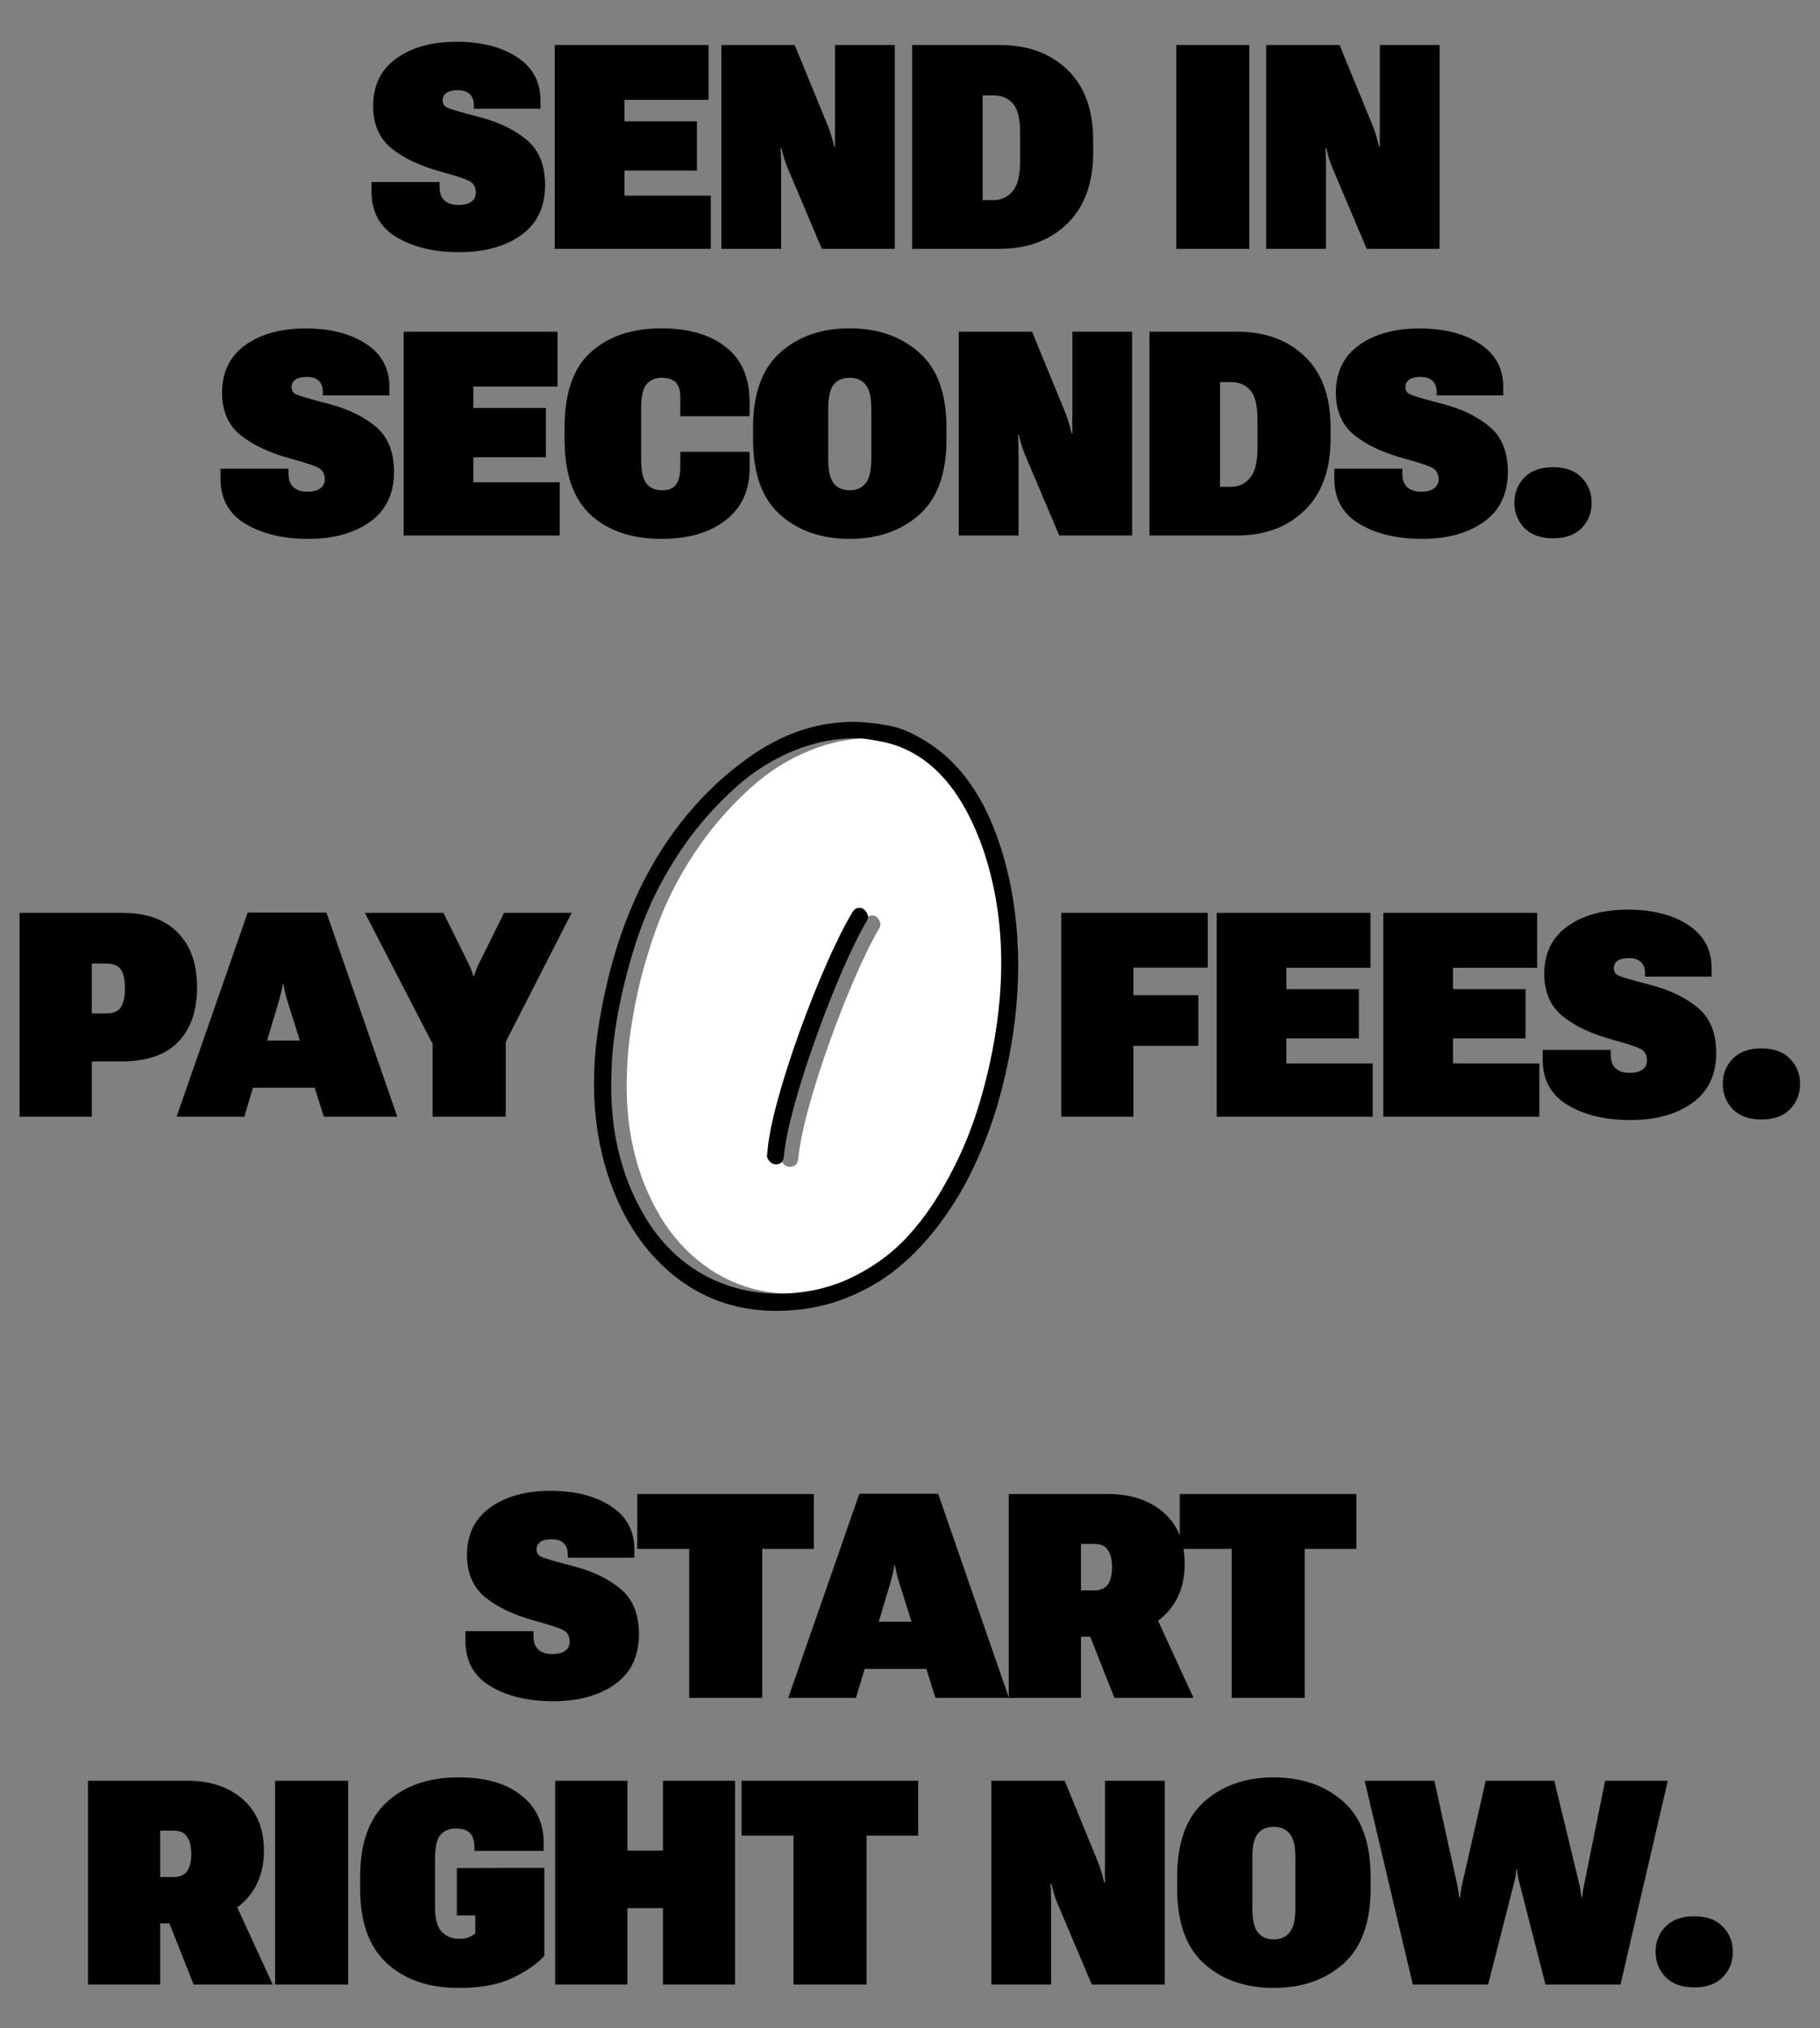 <svg width="254" height="283" viewBox="0 0 254 283" fill="none" xmlns="http://www.w3.org/2000/svg">
<rect x="0" y="0" width="254" height="283" fill="#808080" stroke="none"/>
<path d="M51.855 26.768V25.4H61.348V26.064C61.348 26.924 61.575 27.562 62.031 27.979C62.5 28.395 63.151 28.604 63.984 28.604C64.753 28.604 65.345 28.454 65.762 28.154C66.191 27.855 66.406 27.432 66.406 26.885C66.406 26.234 66.191 25.745 65.762 25.42C65.345 25.094 63.958 24.613 61.602 23.975C58.62 23.154 56.289 22.054 54.609 20.674C52.93 19.294 52.083 17.34 52.07 14.815C52.07 11.924 53.151 9.704 55.312 8.154C57.474 6.605 60.28 5.83 63.73 5.83C67.194 5.83 70.007 6.546 72.168 7.979C74.342 9.398 75.43 11.403 75.43 13.994V15.166H66.133V14.639C66.133 14.001 65.944 13.499 65.566 13.135C65.189 12.77 64.635 12.588 63.906 12.588C63.164 12.588 62.624 12.718 62.285 12.979C61.947 13.226 61.777 13.565 61.777 13.994C61.777 14.476 61.992 14.821 62.422 15.029C62.865 15.238 64.362 15.674 66.914 16.338C69.648 17.054 71.856 18.122 73.535 19.541C75.215 20.947 76.061 23.037 76.074 25.811C76.074 28.884 74.961 31.214 72.734 32.803C70.508 34.391 67.63 35.185 64.102 35.185C60.599 35.185 57.682 34.489 55.352 33.096C53.021 31.703 51.855 29.593 51.855 26.768ZM77.418 34.717V6.279H98.883V13.935H87.144V16.924H97.262V23.799H87.144V27.295H99.195V34.717H77.418ZM100.676 34.717V6.279H110.91L115.637 17.803C115.793 18.219 115.936 18.649 116.066 19.092C116.197 19.535 116.314 19.984 116.418 20.439H116.555C116.529 19.971 116.516 19.541 116.516 19.15C116.529 18.747 116.535 18.311 116.535 17.842V6.279H124.875V34.717H114.699L109.836 23.232C109.68 22.829 109.536 22.419 109.406 22.002C109.289 21.585 109.178 21.149 109.074 20.693H108.937C108.977 21.162 108.996 21.572 108.996 21.924C109.009 22.275 109.016 22.686 109.016 23.154V34.717H100.676ZM127.293 34.717V6.279H139.5C143.432 6.279 146.59 7.432 148.973 9.736C151.368 12.041 152.566 15.335 152.566 19.619V21.26C152.566 25.531 151.362 28.844 148.953 31.201C146.544 33.545 143.393 34.717 139.5 34.717H127.293ZM137.137 27.92H138.66C139.754 27.92 140.646 27.503 141.336 26.67C142.026 25.837 142.371 24.424 142.371 22.432V18.604C142.371 16.585 142.033 15.199 141.355 14.443C140.678 13.688 139.78 13.31 138.66 13.31H137.137V27.92ZM164.16 34.717V6.279H174.355V34.717H164.16ZM176.715 34.717V6.279H186.949L191.676 17.803C191.832 18.219 191.975 18.649 192.105 19.092C192.236 19.535 192.353 19.984 192.457 20.439H192.594C192.568 19.971 192.555 19.541 192.555 19.15C192.568 18.747 192.574 18.311 192.574 17.842V6.279H200.914V34.717H190.738L185.875 23.232C185.719 22.829 185.576 22.419 185.445 22.002C185.328 21.585 185.217 21.149 185.113 20.693H184.977C185.016 21.162 185.035 21.572 185.035 21.924C185.048 22.275 185.055 22.686 185.055 23.154V34.717H176.715ZM30.773 66.768V65.4H40.266V66.064C40.266 66.924 40.493 67.562 40.949 67.978C41.418 68.395 42.069 68.603 42.902 68.603C43.671 68.603 44.263 68.454 44.68 68.154C45.109 67.855 45.324 67.432 45.324 66.885C45.324 66.234 45.109 65.745 44.68 65.42C44.263 65.094 42.876 64.613 40.52 63.975C37.538 63.154 35.207 62.054 33.527 60.674C31.848 59.294 31.001 57.34 30.988 54.815C30.988 51.924 32.069 49.704 34.23 48.154C36.392 46.605 39.198 45.83 42.648 45.83C46.112 45.83 48.925 46.546 51.086 47.978C53.26 49.398 54.348 51.403 54.348 53.994V55.166H45.051V54.639C45.051 54.001 44.862 53.499 44.484 53.135C44.107 52.77 43.553 52.588 42.824 52.588C42.082 52.588 41.542 52.718 41.203 52.978C40.865 53.226 40.695 53.565 40.695 53.994C40.695 54.476 40.91 54.821 41.34 55.029C41.782 55.238 43.28 55.674 45.832 56.338C48.566 57.054 50.773 58.122 52.453 59.541C54.133 60.947 54.979 63.037 54.992 65.811C54.992 68.883 53.879 71.214 51.652 72.803C49.426 74.391 46.548 75.186 43.02 75.186C39.517 75.186 36.6 74.489 34.27 73.096C31.939 71.703 30.773 69.593 30.773 66.768ZM56.336 74.717V46.279H77.801V53.935H66.062V56.924H76.18V63.799H66.062V67.295H78.113V74.717H56.336ZM78.793 61.318V59.678C78.793 54.821 80.023 51.299 82.484 49.111C84.945 46.911 88.22 45.81 92.309 45.81C96.072 45.81 99.06 46.676 101.273 48.408C103.5 50.127 104.613 52.699 104.613 56.123V58.076H94.945V55.361C94.945 54.437 94.731 53.766 94.301 53.35C93.871 52.92 93.233 52.705 92.387 52.705C91.475 52.705 90.759 53.005 90.238 53.603C89.731 54.19 89.477 55.296 89.477 56.924V64.092C89.477 65.68 89.717 66.8 90.199 67.451C90.694 68.089 91.449 68.408 92.465 68.408C93.311 68.408 93.936 68.148 94.34 67.627C94.743 67.093 94.945 66.253 94.945 65.107V63.037H104.613V65.303C104.626 68.402 103.52 70.824 101.293 72.568C99.066 74.313 96.072 75.186 92.309 75.186C88.168 75.186 84.88 74.072 82.445 71.846C80.01 69.606 78.793 66.097 78.793 61.318ZM105.098 61.318V59.678C105.098 54.925 106.361 51.429 108.887 49.19C111.413 46.937 114.642 45.81 118.574 45.81C122.507 45.81 125.742 46.937 128.281 49.19C130.82 51.429 132.09 54.925 132.09 59.678V61.318C132.09 66.071 130.82 69.574 128.281 71.826C125.742 74.066 122.507 75.186 118.574 75.186C114.642 75.186 111.413 74.066 108.887 71.826C106.361 69.574 105.098 66.071 105.098 61.318ZM115.586 63.994C115.586 65.635 115.84 66.781 116.348 67.432C116.868 68.083 117.611 68.408 118.574 68.408C119.538 68.408 120.28 68.083 120.801 67.432C121.335 66.781 121.602 65.635 121.602 63.994V57.041C121.602 55.413 121.335 54.287 120.801 53.662C120.28 53.024 119.538 52.705 118.574 52.705C117.611 52.705 116.868 53.024 116.348 53.662C115.84 54.287 115.586 55.413 115.586 57.041V63.994ZM133.805 74.717V46.279H144.039L148.766 57.803C148.922 58.219 149.065 58.649 149.195 59.092C149.326 59.535 149.443 59.984 149.547 60.44H149.684C149.658 59.971 149.645 59.541 149.645 59.15C149.658 58.747 149.664 58.31 149.664 57.842V46.279H158.004V74.717H147.828L142.965 63.232C142.809 62.829 142.665 62.419 142.535 62.002C142.418 61.585 142.307 61.149 142.203 60.693H142.066C142.105 61.162 142.125 61.572 142.125 61.924C142.138 62.275 142.145 62.685 142.145 63.154V74.717H133.805ZM160.422 74.717V46.279H172.629C176.561 46.279 179.719 47.432 182.102 49.736C184.497 52.041 185.695 55.335 185.695 59.619V61.26C185.695 65.531 184.491 68.844 182.082 71.201C179.673 73.545 176.522 74.717 172.629 74.717H160.422ZM170.266 67.92H171.789C172.883 67.92 173.775 67.503 174.465 66.67C175.155 65.837 175.5 64.424 175.5 62.432V58.603C175.5 56.585 175.161 55.199 174.484 54.443C173.807 53.688 172.909 53.31 171.789 53.31H170.266V67.92ZM186.219 66.768V65.4H195.711V66.064C195.711 66.924 195.939 67.562 196.395 67.978C196.863 68.395 197.514 68.603 198.348 68.603C199.116 68.603 199.708 68.454 200.125 68.154C200.555 67.855 200.77 67.432 200.77 66.885C200.77 66.234 200.555 65.745 200.125 65.42C199.708 65.094 198.322 64.613 195.965 63.975C192.983 63.154 190.652 62.054 188.973 60.674C187.293 59.294 186.447 57.34 186.434 54.815C186.434 51.924 187.514 49.704 189.676 48.154C191.837 46.605 194.643 45.83 198.094 45.83C201.557 45.83 204.37 46.546 206.531 47.978C208.706 49.398 209.793 51.403 209.793 53.994V55.166H200.496V54.639C200.496 54.001 200.307 53.499 199.93 53.135C199.552 52.77 198.999 52.588 198.27 52.588C197.527 52.588 196.987 52.718 196.648 52.978C196.31 53.226 196.141 53.565 196.141 53.994C196.141 54.476 196.355 54.821 196.785 55.029C197.228 55.238 198.725 55.674 201.277 56.338C204.012 57.054 206.219 58.122 207.898 59.541C209.578 60.947 210.424 63.037 210.438 65.811C210.438 68.883 209.324 71.214 207.098 72.803C204.871 74.391 201.993 75.186 198.465 75.186C194.962 75.186 192.046 74.489 189.715 73.096C187.384 71.703 186.219 69.593 186.219 66.768ZM211.352 70.147C211.352 68.753 211.814 67.581 212.738 66.631C213.676 65.667 215.01 65.186 216.742 65.186C218.474 65.186 219.802 65.667 220.727 66.631C221.664 67.581 222.133 68.753 222.133 70.147C222.133 71.553 221.664 72.731 220.727 73.682C219.802 74.632 218.474 75.107 216.742 75.107C215.01 75.107 213.676 74.626 212.738 73.662C211.814 72.699 211.352 71.527 211.352 70.147Z" fill="black"/>
<path d="M2.735 155.807V127.369H17.149C20.443 127.369 22.989 128.281 24.785 130.104C26.595 131.913 27.5 134.459 27.5 137.74C27.5 141.021 26.621 143.567 24.864 145.377C23.106 147.187 20.489 148.092 17.012 148.092H12.813V155.807H2.735ZM12.813 141.393H14.864C15.853 141.393 16.53 141.093 16.895 140.494C17.259 139.895 17.442 139.036 17.442 137.916C17.442 136.77 17.259 135.904 16.895 135.318C16.53 134.732 15.853 134.439 14.864 134.439H12.813V141.393ZM24.645 155.807L34.567 127.33H45.563L55.446 155.807H45.192L40.075 139.537C39.918 139.042 39.801 138.6 39.723 138.209C39.645 137.805 39.586 137.493 39.547 137.271H39.469C39.443 137.493 39.384 137.805 39.293 138.209C39.202 138.6 39.092 139.042 38.961 139.537L34.098 155.807H24.645ZM31.774 151.764L33.219 145.182H46.227L47.77 151.764H31.774ZM60.383 155.807V145.67L50.93 127.369H61.887L65.461 134.596C65.591 134.869 65.702 135.136 65.793 135.396C65.884 135.644 65.976 135.904 66.067 136.178H66.164C66.255 135.904 66.34 135.644 66.418 135.396C66.509 135.136 66.627 134.869 66.77 134.596L70.344 127.369H79.778L70.578 145.377V155.807H60.383Z" fill="black"/>
<path d="M139.509 118.907C142.256 127.254 142.63 136.528 140.633 146.729C139.955 150.224 139.081 153.524 138.011 156.627C136.941 159.694 135.55 162.762 133.838 165.829C132.161 168.861 130.039 171.536 127.471 173.855C124.939 176.173 122.085 177.903 118.911 179.044C114.809 180.614 110.546 180.953 106.123 180.061C103.234 179.455 100.595 178.26 98.205 176.476C95.815 174.693 93.818 172.481 92.213 169.842C88.717 164.028 87.148 157.197 87.504 149.35C87.612 145.855 88.218 141.735 89.324 136.991C90.608 131.998 92.07 127.86 93.711 124.579C95.102 121.797 96.725 119.157 98.58 116.66C100.47 114.164 102.592 111.863 104.946 109.759C107.336 107.618 110.011 105.942 112.972 104.729C115.932 103.517 118.946 102.946 122.014 103.017C122.335 103.017 123.53 103.196 125.598 103.552C131.876 104.979 136.513 110.097 139.509 118.907ZM120.642 128.429C116.387 135.456 109.517 153.907 109.099 161.255C108.992 161.754 109.099 162.165 109.42 162.486C109.777 162.771 110.169 162.86 110.597 162.753C111.025 162.646 111.293 162.325 111.4 161.79C111.996 154.3 118.795 136.027 122.729 129.499C122.943 129.071 122.907 128.661 122.622 128.269C122.372 127.877 122.051 127.698 121.659 127.734C121.267 127.734 120.928 127.966 120.642 128.429Z" fill="white"/>
<path d="M141.096 123.83C142.879 133.282 142.29 143.251 139.33 153.738C138.438 156.805 137.35 159.712 136.066 162.459C134.818 165.205 133.266 167.845 131.412 170.377C129.557 172.91 127.524 175.085 125.312 176.905C123.101 178.724 120.533 180.186 117.608 181.292C114.719 182.362 111.633 182.897 108.352 182.897C103.144 182.897 98.561 181.399 94.602 178.403C90.678 175.406 87.7 171.358 85.667 166.257C83.063 159.694 82.296 152.382 83.366 144.321C84.864 134.049 87.896 125.399 92.462 118.373C95.707 113.343 99.667 109.152 104.339 105.8C109.012 102.411 113.952 100.717 119.159 100.717C120.551 100.717 122.173 100.895 124.028 101.252H124.135C125.633 101.537 127.274 102.233 129.057 103.338C135.05 106.905 139.062 113.736 141.096 123.83ZM137.35 118.908C134.354 110.098 129.717 104.979 123.44 103.552L121.728 103.231C120.872 103.089 120.247 103.017 119.855 103.017C116.788 102.946 113.774 103.517 110.813 104.729C107.853 105.942 105.177 107.619 102.788 109.759C100.434 111.863 98.311 114.164 96.421 116.661C94.566 119.157 92.943 121.797 91.552 124.579C89.876 127.932 88.449 131.962 87.272 136.671C86.095 141.343 85.453 145.57 85.346 149.351C84.989 157.198 86.559 164.028 90.054 169.842C92.087 173.231 94.709 175.852 97.919 177.707C101.165 179.562 104.749 180.489 108.673 180.489C112.168 180.489 115.414 179.811 118.41 178.456C121.407 177.065 123.975 175.282 126.115 173.106C128.255 170.894 130.163 168.291 131.84 165.294C133.552 162.263 134.925 159.231 135.959 156.199C136.994 153.167 137.832 150.011 138.474 146.729C140.471 136.528 140.097 127.254 137.35 118.908ZM118.919 127.36C119.169 126.896 119.508 126.664 119.936 126.664C120.328 126.664 120.649 126.86 120.899 127.253C121.184 127.645 121.22 128.037 121.006 128.43C117.072 134.957 109.985 153.952 109.389 161.442C109.282 162.12 108.926 162.459 108.319 162.459C107.963 162.459 107.642 162.298 107.356 161.977C107.071 161.656 106.982 161.3 107.089 160.907C107.506 153.56 114.664 134.386 118.919 127.36Z" fill="black"/>
<path d="M148.105 155.807V127.369H168.554V135.006H158.183V138.854H167.246V145.924H158.183V155.807H148.105ZM169.8 155.807V127.369H191.265V135.025H179.527V138.014H189.644V144.889H179.527V148.385H191.578V155.807H169.8ZM193.058 155.807V127.369H214.523V135.025H202.785V138.014H212.902V144.889H202.785V148.385H214.836V155.807H193.058ZM215.3 147.857V146.49H224.793V147.154C224.793 148.014 225.021 148.652 225.476 149.068C225.945 149.485 226.596 149.693 227.429 149.693C228.198 149.693 228.79 149.544 229.207 149.244C229.636 148.945 229.851 148.521 229.851 147.975C229.851 147.324 229.636 146.835 229.207 146.51C228.79 146.184 227.403 145.702 225.047 145.064C222.065 144.244 219.734 143.144 218.054 141.764C216.375 140.383 215.528 138.43 215.515 135.904C215.515 133.014 216.596 130.794 218.757 129.244C220.919 127.695 223.725 126.92 227.175 126.92C230.639 126.92 233.452 127.636 235.613 129.068C237.787 130.488 238.875 132.493 238.875 135.084V136.256H229.578V135.729C229.578 135.09 229.389 134.589 229.011 134.225C228.634 133.86 228.08 133.678 227.351 133.678C226.609 133.678 226.069 133.808 225.73 134.068C225.392 134.316 225.222 134.654 225.222 135.084C225.222 135.566 225.437 135.911 225.867 136.119C226.31 136.327 227.807 136.764 230.359 137.428C233.093 138.144 235.3 139.212 236.98 140.631C238.66 142.037 239.506 144.127 239.519 146.9C239.519 149.973 238.406 152.304 236.179 153.893C233.953 155.481 231.075 156.275 227.547 156.275C224.044 156.275 221.127 155.579 218.797 154.186C216.466 152.792 215.3 150.683 215.3 147.857ZM240.433 151.236C240.433 149.843 240.896 148.671 241.82 147.721C242.757 146.757 244.092 146.275 245.824 146.275C247.556 146.275 248.884 146.757 249.808 147.721C250.746 148.671 251.215 149.843 251.215 151.236C251.215 152.643 250.746 153.821 249.808 154.771C248.884 155.722 247.556 156.197 245.824 156.197C244.092 156.197 242.757 155.715 241.82 154.752C240.896 153.788 240.433 152.617 240.433 151.236Z" fill="black"/>
<path d="M64.957 228.948V227.581H74.449V228.245C74.449 229.104 74.677 229.742 75.133 230.159C75.602 230.575 76.253 230.784 77.086 230.784C77.854 230.784 78.447 230.634 78.863 230.334C79.293 230.035 79.508 229.612 79.508 229.065C79.508 228.414 79.293 227.926 78.863 227.6C78.447 227.275 77.06 226.793 74.703 226.155C71.721 225.334 69.391 224.234 67.711 222.854C66.031 221.474 65.185 219.521 65.172 216.995C65.172 214.104 66.253 211.884 68.414 210.334C70.576 208.785 73.382 208.01 76.832 208.01C80.296 208.01 83.108 208.726 85.269 210.159C87.444 211.578 88.531 213.583 88.531 216.174V217.346H79.234V216.819C79.234 216.181 79.046 215.68 78.668 215.315C78.29 214.95 77.737 214.768 77.008 214.768C76.266 214.768 75.725 214.898 75.387 215.159C75.048 215.406 74.879 215.745 74.879 216.174C74.879 216.656 75.094 217.001 75.523 217.209C75.966 217.418 77.463 217.854 80.016 218.518C82.75 219.234 84.957 220.302 86.637 221.721C88.316 223.127 89.163 225.217 89.176 227.991C89.176 231.064 88.062 233.394 85.836 234.983C83.609 236.571 80.732 237.366 77.203 237.366C73.701 237.366 70.784 236.669 68.453 235.276C66.122 233.883 64.957 231.773 64.957 228.948ZM88.938 216.116V208.459H113.586V216.116H106.379V236.897H96.184V216.116H88.938ZM110.008 236.897L119.93 208.42H130.926L140.809 236.897H130.555L125.437 220.627C125.281 220.133 125.164 219.69 125.086 219.299C125.008 218.896 124.949 218.583 124.91 218.362H124.832C124.806 218.583 124.747 218.896 124.656 219.299C124.565 219.69 124.454 220.133 124.324 220.627L119.461 236.897H110.008ZM117.137 232.854L118.582 226.272H131.59L133.133 232.854H117.137ZM140.785 236.897V208.459H154.652C157.855 208.459 160.434 209.319 162.387 211.038C164.353 212.756 165.336 215.139 165.336 218.186C165.336 221.324 164.301 223.805 162.23 225.627C160.16 227.45 157.602 228.362 154.555 228.362H150.863V236.897H140.785ZM150.863 221.897H152.699C153.598 221.897 154.236 221.624 154.613 221.077C155.004 220.517 155.199 219.709 155.199 218.655C155.199 217.626 155.004 216.832 154.613 216.272C154.236 215.699 153.598 215.413 152.699 215.413H150.863V221.897ZM155.531 236.897L150.668 224.631L160.082 222.795L166.566 236.897H155.531ZM164.648 216.116V208.459H189.297V216.116H182.09V236.897H171.895V216.116H164.648ZM12.281 276.897V248.459H26.148C29.352 248.459 31.93 249.319 33.883 251.038C35.849 252.756 36.832 255.139 36.832 258.186C36.832 261.324 35.797 263.805 33.727 265.627C31.656 267.45 29.098 268.362 26.051 268.362H22.359V276.897H12.281ZM22.359 261.897H24.195C25.094 261.897 25.732 261.624 26.109 261.077C26.5 260.517 26.695 259.709 26.695 258.655C26.695 257.626 26.5 256.832 26.109 256.272C25.732 255.699 25.094 255.413 24.195 255.413H22.359V261.897ZM27.027 276.897L22.164 264.631L31.578 262.795L38.062 276.897H27.027ZM38.391 276.897V248.459H48.586V276.897H38.391ZM50.262 263.499V261.858C50.262 257.17 51.512 253.687 54.012 251.409C56.512 249.13 59.852 247.991 64.031 247.991C67.807 247.991 70.743 248.85 72.84 250.569C74.936 252.288 75.945 254.566 75.867 257.405V258.245H66.219V257.854C66.219 256.877 66.01 256.181 65.594 255.764C65.177 255.334 64.507 255.12 63.582 255.12C62.697 255.12 61.993 255.413 61.473 255.999C60.965 256.571 60.711 257.698 60.711 259.377V266.116C60.711 267.743 61.023 268.883 61.648 269.534C62.273 270.185 63.094 270.51 64.109 270.51C64.591 270.51 64.995 270.452 65.32 270.334C65.659 270.217 65.997 270.028 66.336 269.768V267.249H63.758V260.647L75.965 260.608V272.893C75.014 273.961 73.562 274.976 71.609 275.94C69.669 276.89 67.143 277.366 64.031 277.366C59.852 277.366 56.512 276.226 54.012 273.948C51.512 271.669 50.262 268.186 50.262 263.499ZM77.484 276.897V248.459H87.562V258.206H92.523V248.459H102.582V276.897H92.523V266.233H87.562V276.897H77.484ZM103.496 256.116V248.459H128.145V256.116H120.937V276.897H110.742V256.116H103.496ZM138.352 276.897V248.459H148.586L153.312 259.983C153.469 260.4 153.612 260.829 153.742 261.272C153.872 261.715 153.99 262.164 154.094 262.62H154.23C154.204 262.151 154.191 261.721 154.191 261.331C154.204 260.927 154.211 260.491 154.211 260.022V248.459H162.551V276.897H152.375L147.512 265.413C147.355 265.009 147.212 264.599 147.082 264.182C146.965 263.765 146.854 263.329 146.75 262.874H146.613C146.652 263.342 146.672 263.752 146.672 264.104C146.685 264.456 146.691 264.866 146.691 265.334V276.897H138.352ZM164.285 263.499V261.858C164.285 257.105 165.548 253.609 168.074 251.37C170.6 249.117 173.829 247.991 177.762 247.991C181.694 247.991 184.93 249.117 187.469 251.37C190.008 253.609 191.277 257.105 191.277 261.858V263.499C191.277 268.251 190.008 271.754 187.469 274.006C184.93 276.246 181.694 277.366 177.762 277.366C173.829 277.366 170.6 276.246 168.074 274.006C165.548 271.754 164.285 268.251 164.285 263.499ZM174.773 266.174C174.773 267.815 175.027 268.961 175.535 269.612C176.056 270.263 176.798 270.588 177.762 270.588C178.725 270.588 179.467 270.263 179.988 269.612C180.522 268.961 180.789 267.815 180.789 266.174V259.221C180.789 257.594 180.522 256.467 179.988 255.842C179.467 255.204 178.725 254.885 177.762 254.885C176.798 254.885 176.056 255.204 175.535 255.842C175.027 256.467 174.773 257.594 174.773 259.221V266.174ZM197.172 276.897L190.453 248.459H200.18L203.422 263.206C203.474 263.479 203.513 263.726 203.539 263.948C203.578 264.156 203.611 264.417 203.637 264.729H203.754C203.793 264.417 203.826 264.156 203.852 263.948C203.891 263.726 203.936 263.479 203.988 263.206L207.348 248.459H216.918L220.473 263.167C220.525 263.453 220.564 263.7 220.59 263.909C220.629 264.117 220.668 264.39 220.707 264.729H220.805C220.844 264.39 220.876 264.117 220.902 263.909C220.941 263.7 220.987 263.453 221.039 263.167L224.008 248.459H232.758L226.156 276.897H215.688L211.977 262.424C211.911 262.164 211.859 261.91 211.82 261.663C211.781 261.415 211.749 261.135 211.723 260.823H211.625C211.599 261.135 211.566 261.415 211.527 261.663C211.488 261.91 211.436 262.164 211.371 262.424L207.68 276.897H197.172ZM231.055 272.327C231.055 270.933 231.517 269.762 232.441 268.811C233.379 267.847 234.714 267.366 236.445 267.366C238.177 267.366 239.505 267.847 240.43 268.811C241.367 269.762 241.836 270.933 241.836 272.327C241.836 273.733 241.367 274.911 240.43 275.862C239.505 276.812 238.177 277.288 236.445 277.288C234.714 277.288 233.379 276.806 232.441 275.842C231.517 274.879 231.055 273.707 231.055 272.327Z" fill="black"/>
</svg>
